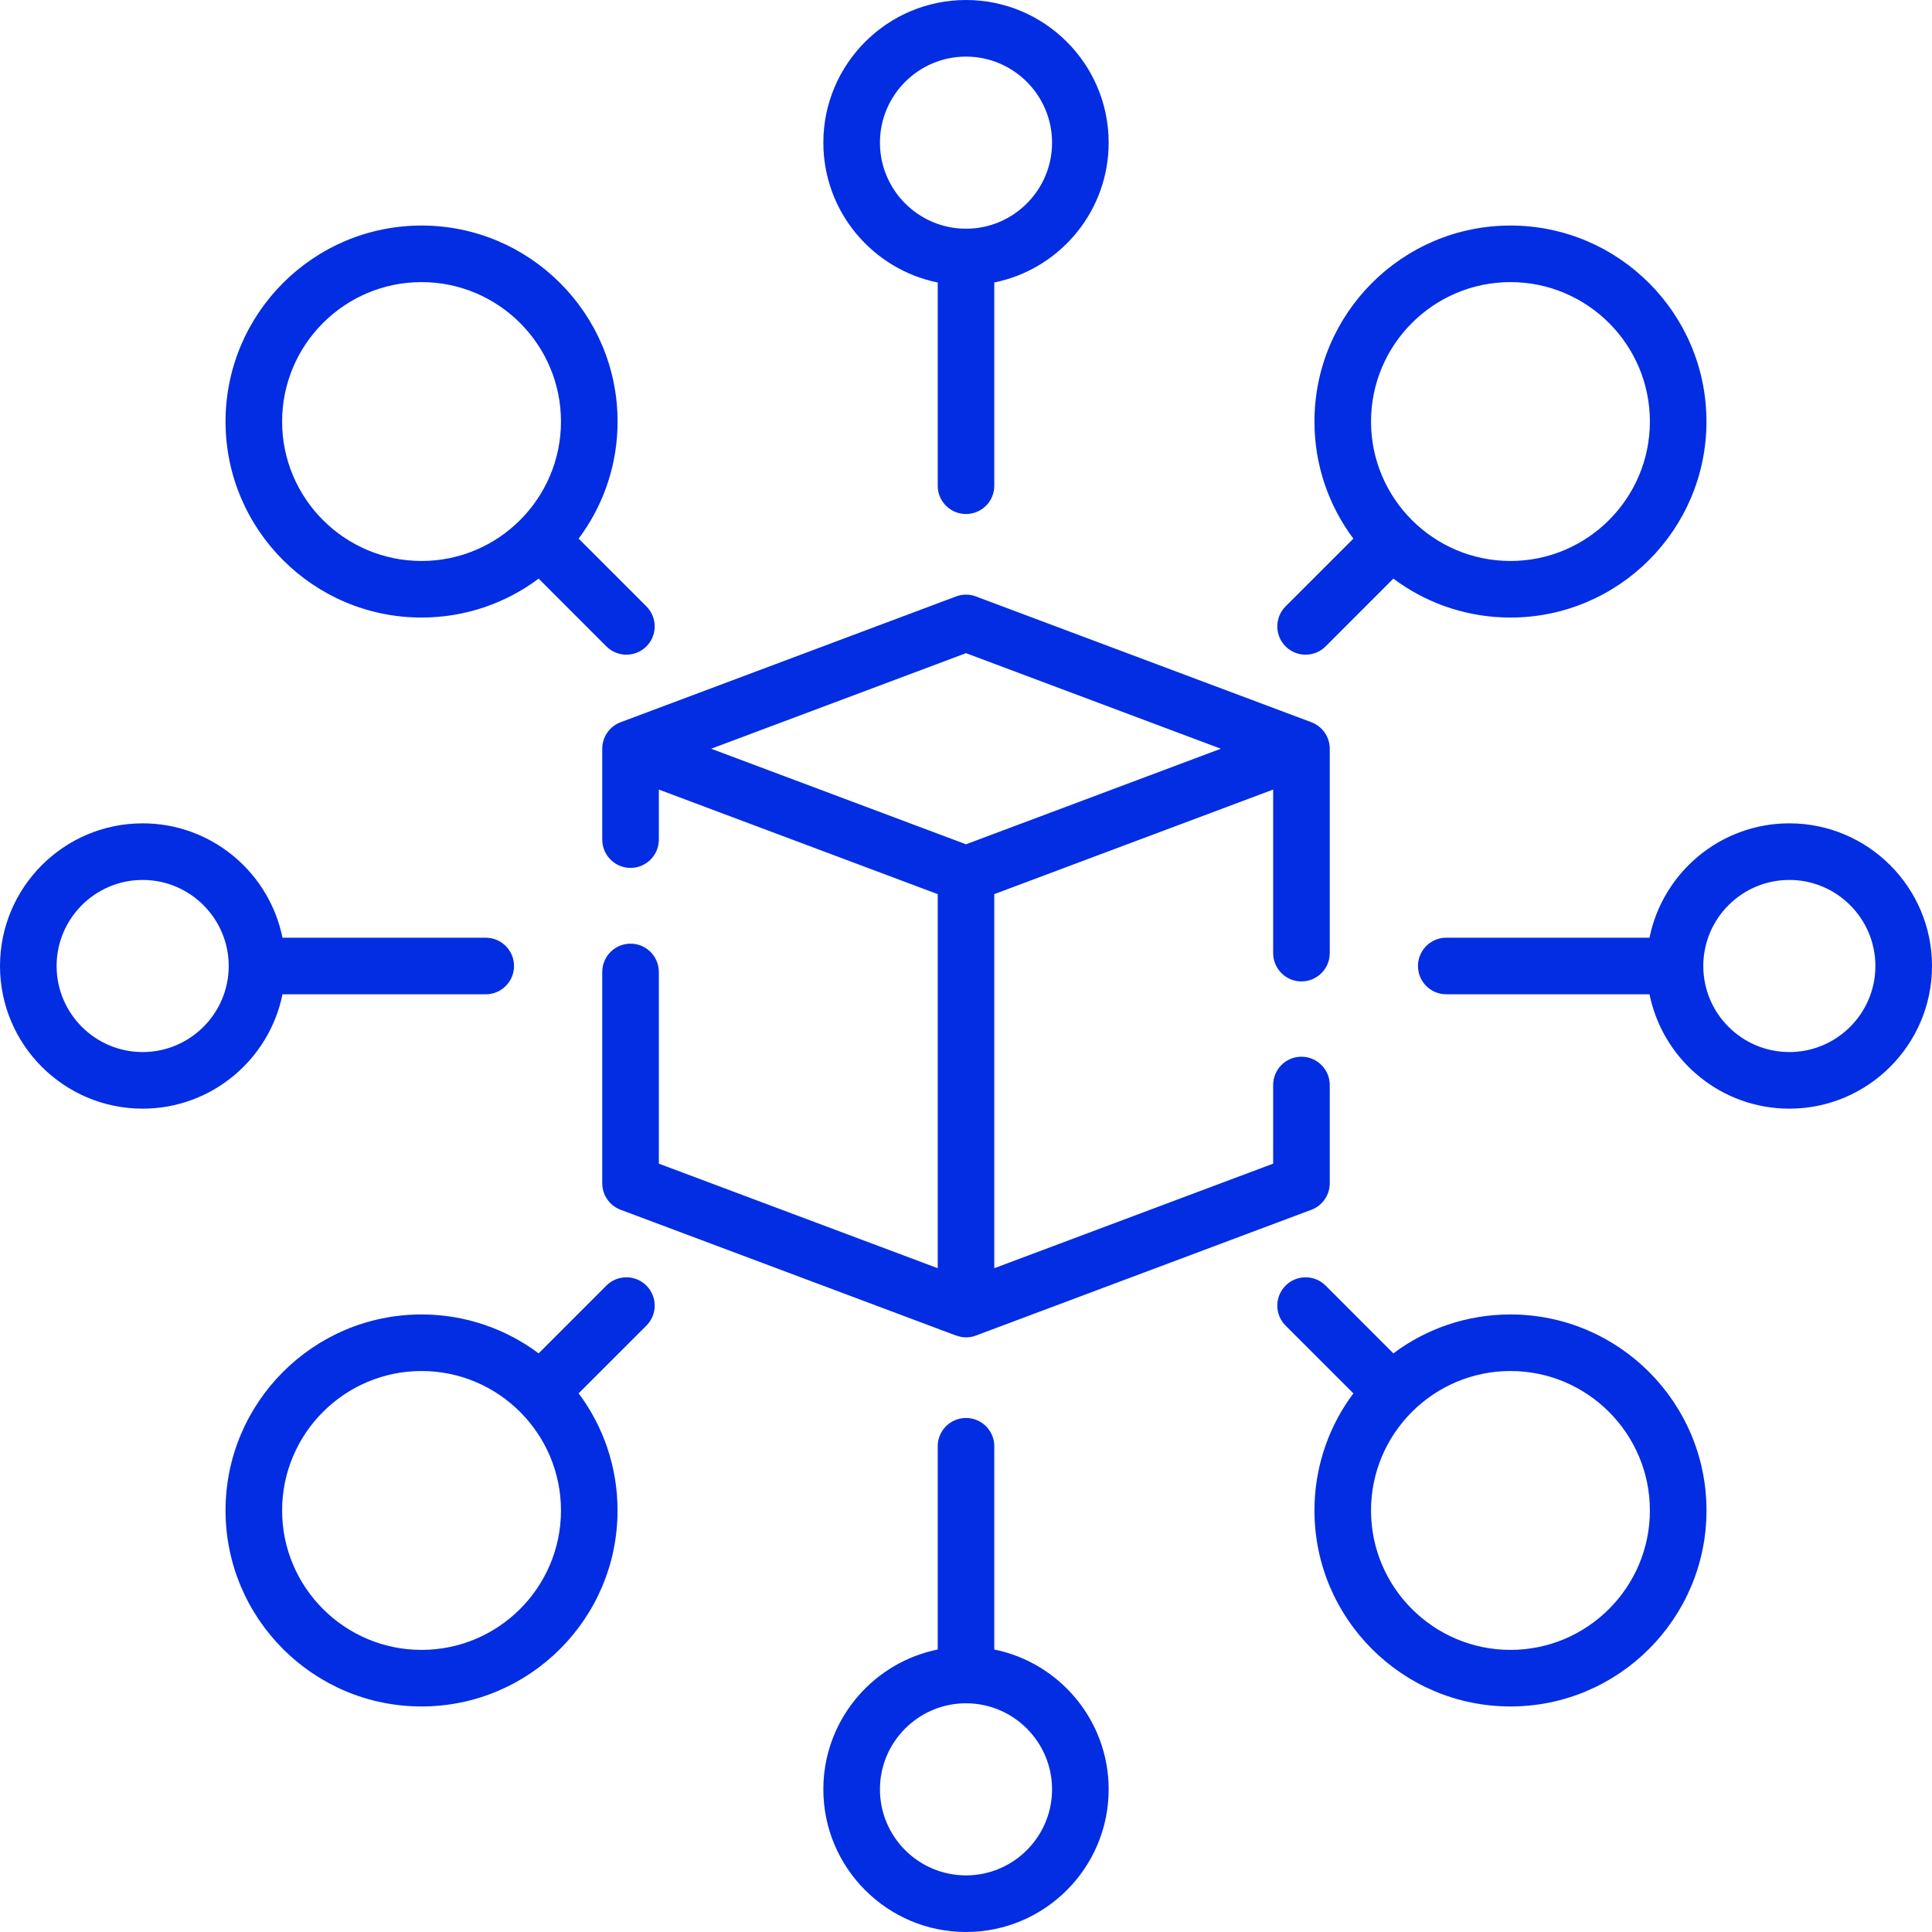 <?xml version="1.0" encoding="UTF-8"?>
<svg width="50px" height="50px" viewBox="0 0 50 50" version="1.1" xmlns="http://www.w3.org/2000/svg" xmlns:xlink="http://www.w3.org/1999/xlink">
    <!-- Generator: Sketch 58 (84663) - https://sketch.com -->
    <title>dev</title>
    <desc>Created with Sketch.</desc>
    <g id="Page-1" stroke="none" stroke-width="1" fill="none" fill-rule="evenodd">
        <g id="Apple-TV-Copy" transform="translate(-721, -961)" fill="#032DE2" fill-rule="nonzero">
            <g id="Group-4" transform="translate(54.5, 961)">
                <g id="Group-3" transform="translate(33.5, 0)">
                    <g id="dev" transform="translate(633, 0)">
                        <path d="M25,36.697 C25.379,36.697 25.691,36.985 25.729,37.355 L25.732,37.43 L25.732,42.689 C27.418,43.03 28.692,44.523 28.692,46.308 C28.692,48.344 27.036,50 25,50 C22.964,50 21.308,48.344 21.308,46.308 C21.308,44.57 22.515,43.109 24.135,42.719 L24.268,42.689 L24.268,37.43 C24.268,37.025 24.595,36.697 25,36.697 Z M25,44.081 C23.772,44.081 22.773,45.08 22.773,46.308 C22.773,47.536 23.772,48.535 25,48.535 C26.228,48.535 27.227,47.536 27.227,46.308 C27.227,45.08 26.228,44.081 25,44.081 Z M34.248,33.218 L34.307,33.271 L36.06,35.025 C36.906,34.392 37.955,34.018 39.091,34.018 C41.888,34.018 44.164,36.293 44.164,39.09 C44.164,41.888 41.888,44.163 39.091,44.163 C36.293,44.163 34.018,41.888 34.018,39.09 C34.018,38.022 34.35,37.03 34.916,36.212 L35.025,36.06 L33.271,34.307 C32.985,34.021 32.985,33.557 33.271,33.271 C33.538,33.004 33.96,32.987 34.248,33.218 Z M15.693,33.271 C15.979,32.985 16.443,32.985 16.729,33.271 C17.015,33.557 17.015,34.021 16.729,34.307 L16.729,34.307 L14.975,36.06 C15.608,36.906 15.982,37.955 15.982,39.091 C15.982,41.888 13.707,44.163 10.909,44.163 C8.112,44.163 5.837,41.888 5.837,39.091 C5.837,36.293 8.112,34.018 10.909,34.018 C12.044,34.018 13.094,34.392 13.94,35.025 L13.94,35.025 L15.693,33.271 Z M39.091,35.482 C37.101,35.482 35.482,37.101 35.482,39.091 C35.482,41.08 37.101,42.699 39.091,42.699 C41.08,42.699 42.699,41.08 42.699,39.091 C42.699,37.101 41.08,35.482 39.091,35.482 Z M10.909,35.482 C8.92,35.482 7.301,37.101 7.301,39.091 C7.301,41.08 8.92,42.699 10.909,42.699 C12.899,42.699 14.518,41.08 14.518,39.091 C14.518,37.101 12.899,35.482 10.909,35.482 Z M25.173,15.41 L25.257,15.436 L33.938,18.691 C34.2,18.789 34.381,19.027 34.41,19.301 L34.414,19.377 L34.414,24.666 C34.414,25.071 34.086,25.399 33.681,25.399 C33.302,25.399 32.99,25.111 32.953,24.741 L32.949,24.666 L32.949,20.434 L25.732,23.14 L25.732,32.821 L32.949,30.115 L32.949,28.08 C32.949,27.676 33.277,27.348 33.681,27.348 C34.06,27.348 34.372,27.636 34.41,28.005 L34.414,28.08 L34.414,30.623 C34.414,30.903 34.254,31.156 34.008,31.279 L33.938,31.309 L25.257,34.564 C25.174,34.595 25.087,34.611 25,34.611 C24.912,34.611 24.826,34.593 24.743,34.562 L24.743,34.563 L24.743,34.564 L16.062,31.309 C15.8,31.211 15.619,30.973 15.59,30.699 L15.586,30.623 L15.586,25.155 C15.586,24.75 15.914,24.422 16.319,24.422 C16.698,24.422 17.01,24.71 17.047,25.08 L17.051,25.155 L17.051,30.115 L24.268,32.821 L24.268,23.14 L17.051,20.434 L17.051,21.729 C17.051,22.133 16.723,22.461 16.319,22.461 C15.94,22.461 15.628,22.173 15.59,21.803 L15.586,21.729 L15.586,19.377 C15.586,19.097 15.746,18.844 15.992,18.721 L16.062,18.691 L24.743,15.436 C24.881,15.384 25.031,15.375 25.173,15.41 Z M46.308,21.308 C48.344,21.308 50,22.964 50,25 C50,27.036 48.344,28.692 46.308,28.692 C44.57,28.692 43.109,27.485 42.719,25.865 L42.689,25.732 L37.43,25.732 C37.025,25.732 36.697,25.404 36.697,25 C36.697,24.621 36.985,24.309 37.355,24.271 L37.43,24.268 L42.689,24.268 C43.03,22.582 44.523,21.308 46.308,21.308 Z M3.692,21.308 C5.43,21.308 6.891,22.515 7.281,24.135 L7.311,24.268 L12.57,24.268 C12.975,24.268 13.303,24.596 13.303,25 C13.303,25.379 13.015,25.691 12.645,25.729 L12.57,25.732 L7.311,25.732 C6.97,27.418 5.477,28.692 3.692,28.692 C1.656,28.692 4.26325641e-14,27.036 4.26325641e-14,25 C4.26325641e-14,22.964 1.656,21.308 3.692,21.308 Z M46.308,22.773 C45.08,22.773 44.081,23.772 44.081,25 C44.081,26.228 45.08,27.227 46.308,27.227 C47.536,27.227 48.535,26.228 48.535,25 C48.535,23.772 47.536,22.773 46.308,22.773 Z M3.692,22.773 C2.464,22.773 1.465,23.772 1.465,25 C1.465,26.228 2.464,27.227 3.692,27.227 C4.92,27.227 5.919,26.228 5.919,25 C5.919,23.772 4.92,22.773 3.692,22.773 Z M25,16.904 L18.405,19.377 L25,21.85 L31.595,19.377 L25,16.904 Z M10.91,5.837 C13.707,5.837 15.983,8.112 15.983,10.91 C15.983,11.978 15.651,12.97 15.084,13.788 L14.976,13.94 L16.729,15.693 C17.015,15.979 17.015,16.443 16.729,16.729 C16.586,16.872 16.398,16.943 16.211,16.943 C16.05,16.943 15.89,16.891 15.757,16.786 L15.693,16.729 L13.94,14.975 C13.094,15.608 12.045,15.982 10.909,15.982 C8.112,15.982 5.837,13.707 5.837,10.91 C5.837,8.112 8.112,5.837 10.91,5.837 Z M39.091,5.837 C41.888,5.837 44.163,8.112 44.163,10.909 C44.163,13.707 41.888,15.982 39.091,15.982 C38.022,15.982 37.03,15.651 36.212,15.084 L36.06,14.975 L34.307,16.729 C34.164,16.872 33.977,16.943 33.789,16.943 C33.602,16.943 33.414,16.872 33.271,16.729 C33.004,16.462 32.986,16.04 33.218,15.752 L33.271,15.693 L35.025,13.94 C34.392,13.094 34.018,12.045 34.018,10.909 C34.018,8.112 36.293,5.837 39.091,5.837 Z M10.909,7.301 C8.92,7.301 7.301,8.92 7.301,10.909 C7.301,12.899 8.92,14.518 10.909,14.518 C12.899,14.518 14.518,12.899 14.518,10.909 C14.518,8.92 12.899,7.301 10.909,7.301 Z M39.091,7.301 C37.101,7.301 35.482,8.92 35.482,10.909 C35.482,12.899 37.101,14.518 39.091,14.518 C41.08,14.518 42.699,12.899 42.699,10.909 C42.699,8.92 41.08,7.301 39.091,7.301 Z M25,-1.42108547e-14 C27.036,-1.42108547e-14 28.692,1.656 28.692,3.692 C28.692,5.43 27.485,6.891 25.865,7.281 L25.732,7.311 L25.732,12.57 C25.732,12.975 25.405,13.303 25,13.303 C24.621,13.303 24.309,13.015 24.271,12.645 L24.268,12.57 L24.268,7.311 C22.582,6.97 21.308,5.477 21.308,3.692 C21.308,1.656 22.964,-1.42108547e-14 25,-1.42108547e-14 Z M25,1.465 C23.772,1.465 22.773,2.464 22.773,3.692 C22.773,4.92 23.772,5.919 25,5.919 C26.228,5.919 27.227,4.92 27.227,3.692 C27.227,2.464 26.228,1.465 25,1.465 Z" id="Combined-Shape"></path>
                    </g>
                </g>
            </g>
        </g>
    </g>
</svg>